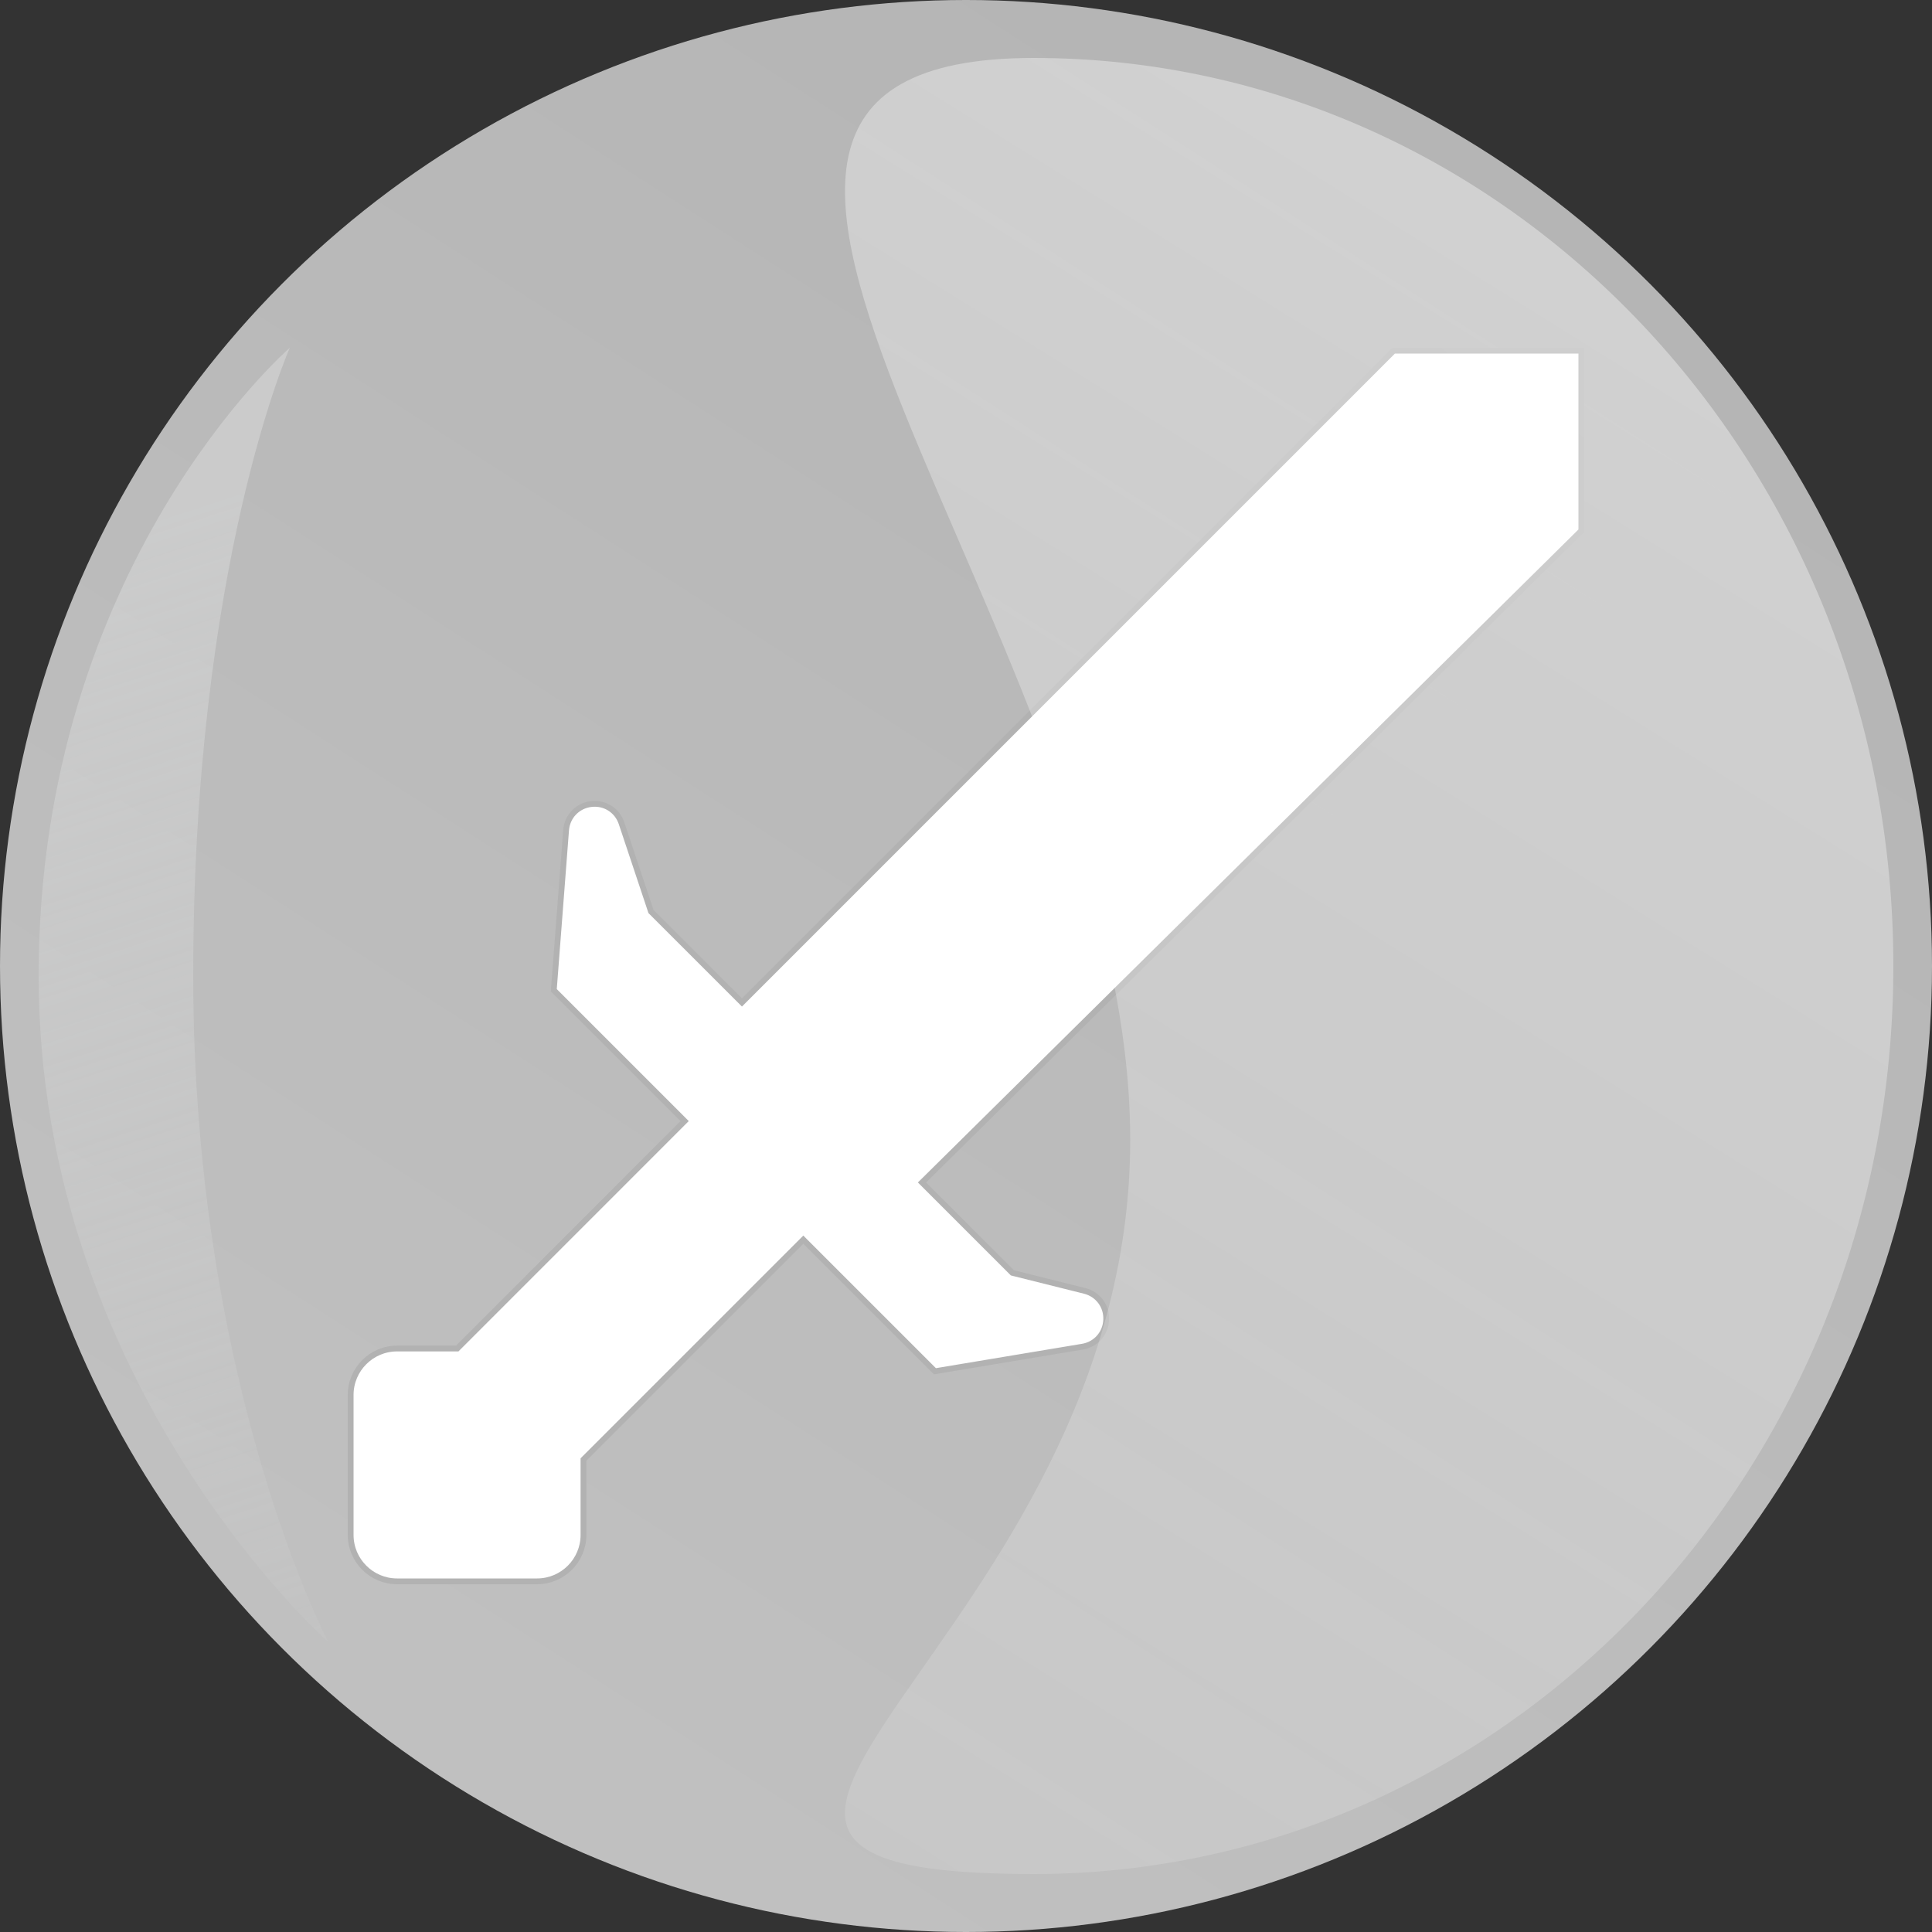 <svg width="100" height="100" viewBox="0 0 100 100" fill="none" xmlns="http://www.w3.org/2000/svg">
<rect x="0" y="0" width="100" height="100" fill="#333333" stroke="none"/>
<circle cx="50" cy="50" r="50" fill="url(#paint0_linear_239_1141)"/>
<path d="M52.438 65.891L56.14 66.816C56.828 66.988 57.286 67.601 57.257 68.308C57.229 69.015 56.723 69.589 56.024 69.704L56.024 69.704L48.391 70.977L41.685 64.272L41.579 64.165L41.473 64.272L30.245 75.499L30.201 75.543V75.606V79.447C30.201 80.772 29.123 81.85 27.798 81.85H20.553C19.228 81.85 18.15 80.772 18.15 79.447V72.202C18.15 70.877 19.228 69.799 20.553 69.799H23.605H23.667L23.711 69.755L35.332 58.133L35.438 58.027L35.332 57.921L28.664 51.253L29.301 42.971C29.301 42.97 29.301 42.97 29.301 42.97C29.356 42.259 29.887 41.705 30.594 41.618C31.301 41.531 31.949 41.94 32.173 42.617L32.173 42.617L33.684 47.146L33.695 47.18L33.72 47.205L38.297 51.781L38.403 51.887L38.509 51.781L72.14 18.15H81.85V27.469L47.83 61.099L47.722 61.205L47.829 61.312L52.369 65.851L52.398 65.881L52.438 65.891Z" fill="white" stroke="#B2B2B2" stroke-width="0.3"/>
<g style="mix-blend-mode:multiply">
<path d="M10 50.5C10 71.763 17 85 17 85C17 85 2 71.763 2 50.5C2 29.237 15 18 15 18C15 18 10 29.237 10 50.5Z" fill="url(#paint1_linear_239_1141)"/>
</g>
<path d="M98 50C98 75.957 78.077 97 53.5 97C28.923 97 58.5 84.957 58.5 59C58.5 33.043 28.923 3 53.5 3C78.077 3 98 24.043 98 50Z" fill="url(#paint2_linear_239_1141)" fill-opacity="0.4"/>
<defs>
<linearGradient id="paint0_linear_239_1141" x1="106.5" y1="2" x2="43.5" y2="100" gradientUnits="userSpaceOnUse">
<stop stop-color="#B2B2B2"/>
<stop offset="1" stop-color="#C0C0C0"/>
</linearGradient>
<linearGradient id="paint1_linear_239_1141" x1="2" y1="29" x2="24.5" y2="98" gradientUnits="userSpaceOnUse">
<stop stop-color="#DBDCDC" stop-opacity="0.5"/>
<stop offset="1" stop-color="#DBDCDC" stop-opacity="0"/>
</linearGradient>
<linearGradient id="paint2_linear_239_1141" x1="87.5" y1="9" x2="13" y2="128.5" gradientUnits="userSpaceOnUse">
<stop stop-color="white"/>
<stop offset="1" stop-color="white" stop-opacity="0"/>
</linearGradient>
</defs>
</svg>
